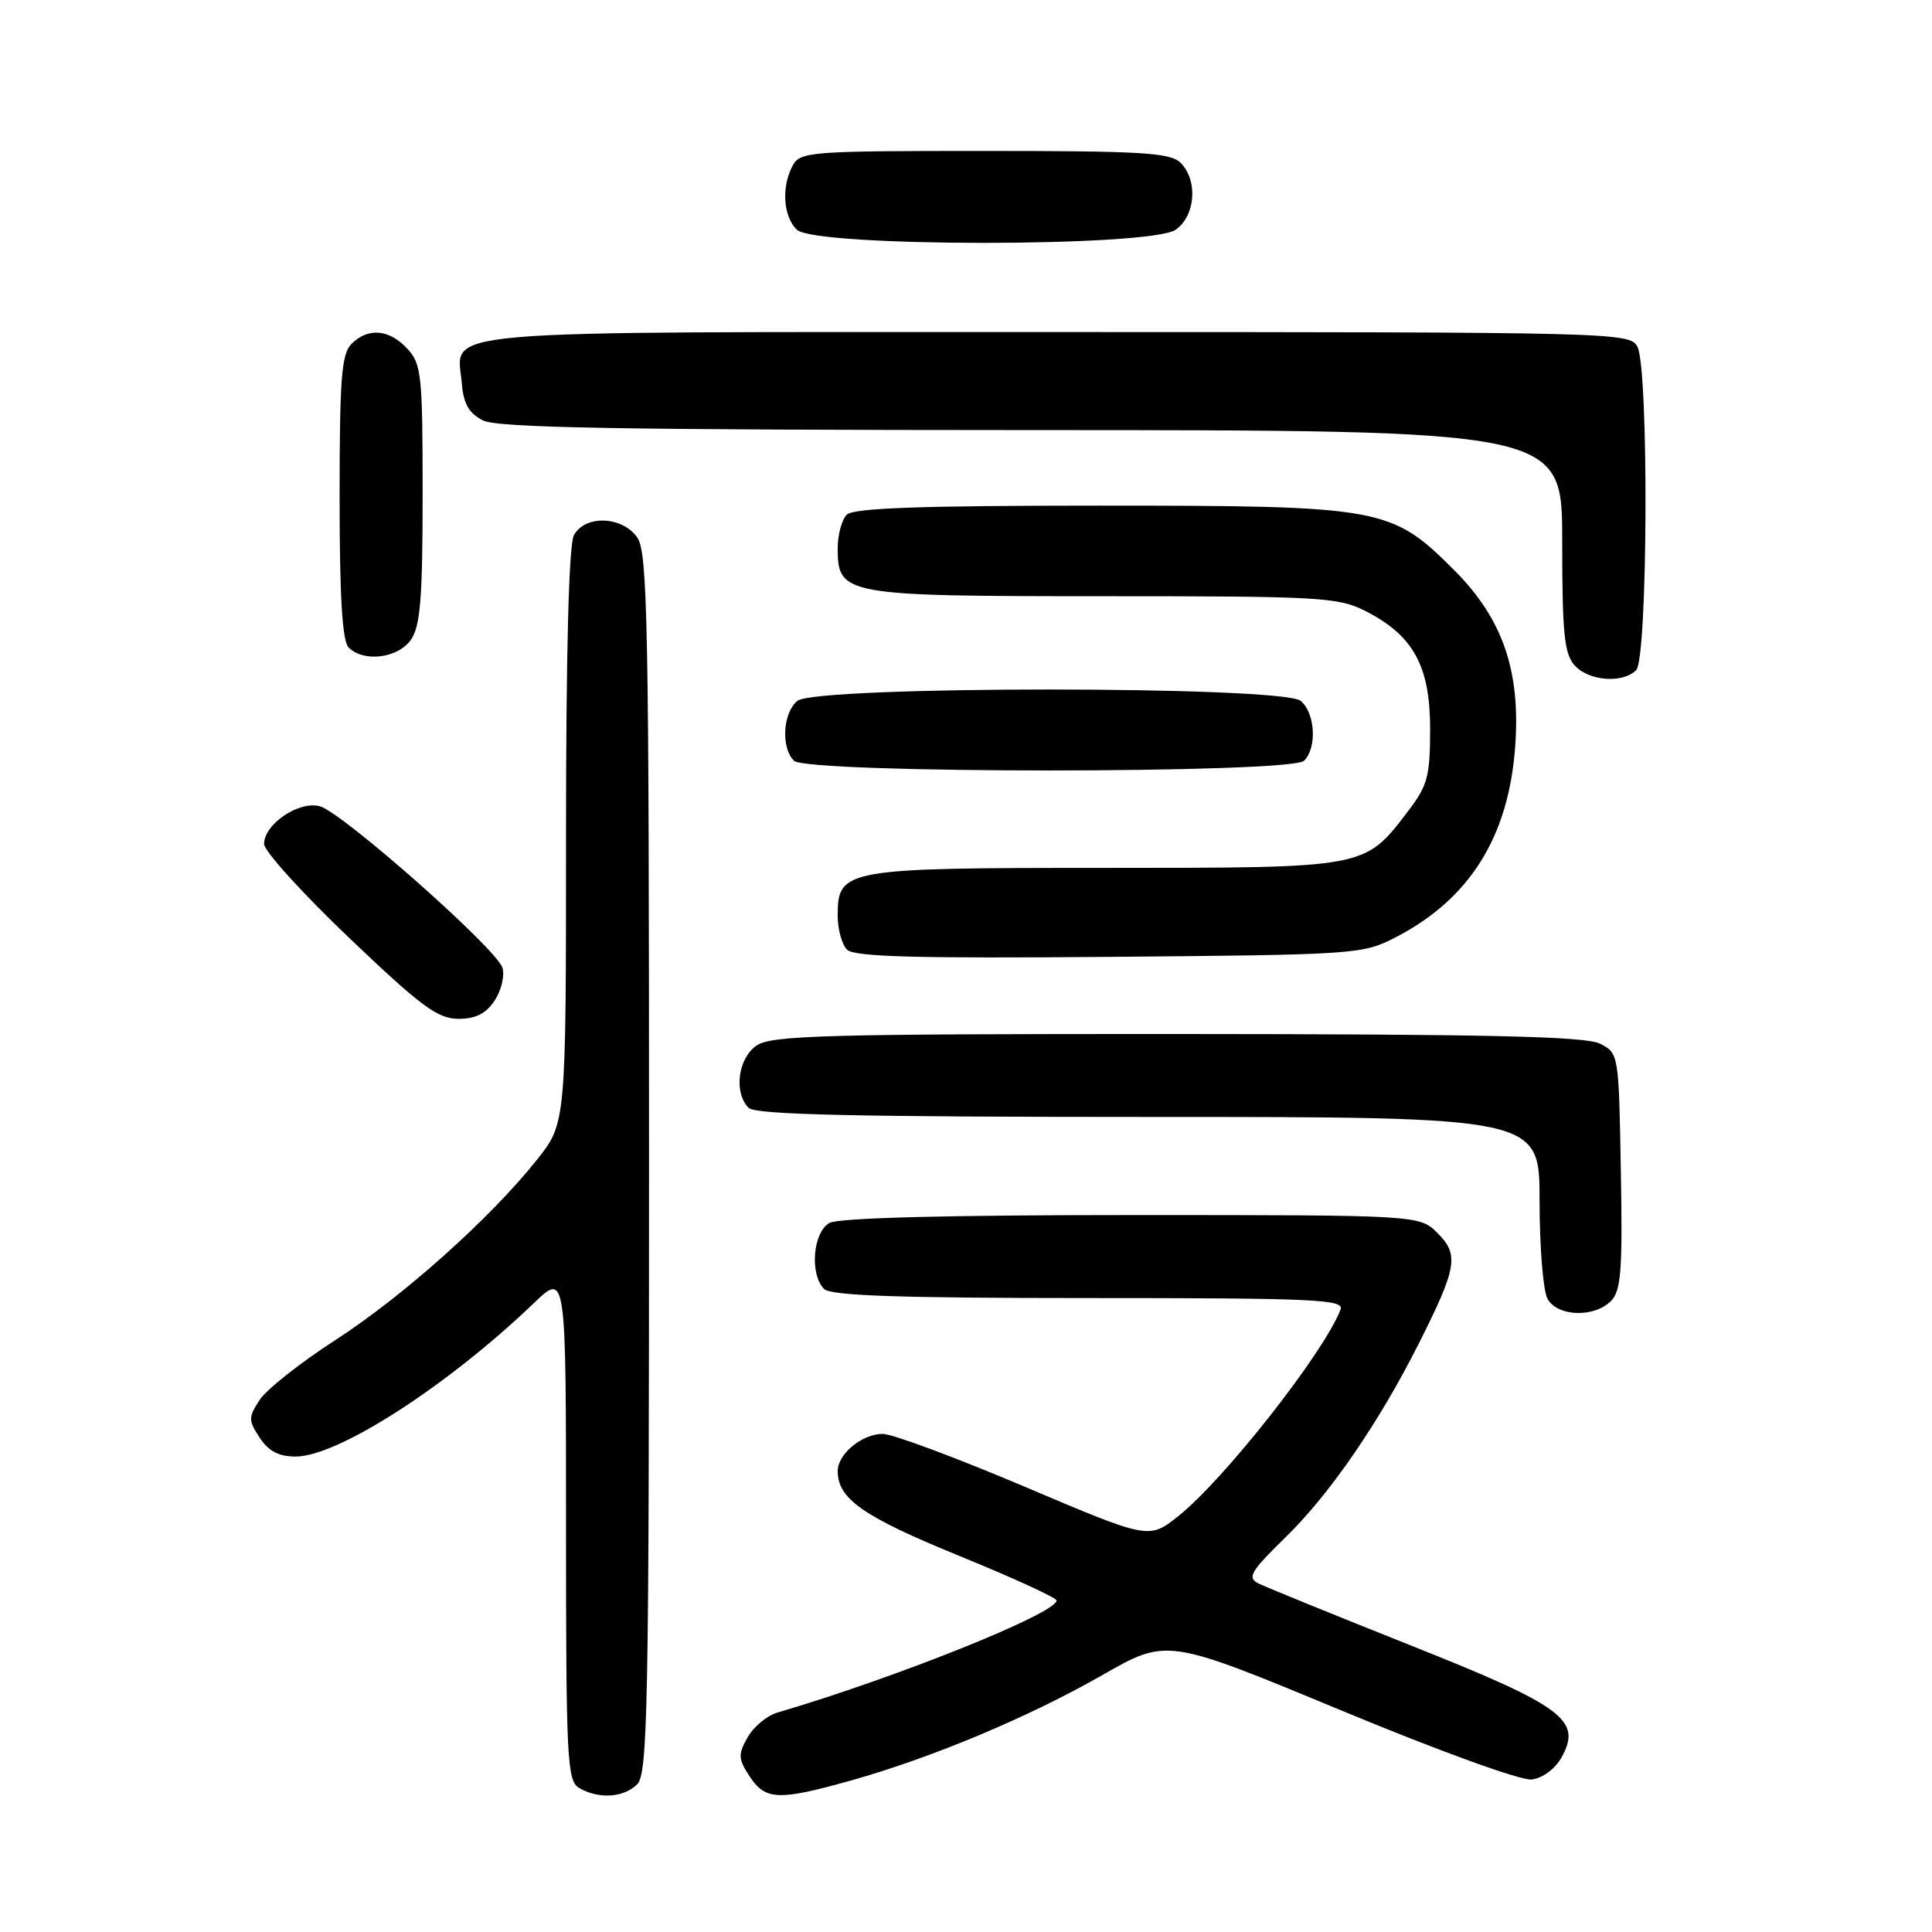 <?xml version="1.0" encoding="UTF-8" standalone="no"?>
<!DOCTYPE svg PUBLIC "-//W3C//DTD SVG 1.1//EN" "http://www.w3.org/Graphics/SVG/1.1/DTD/svg11.dtd" >
<svg xmlns="http://www.w3.org/2000/svg" xmlns:xlink="http://www.w3.org/1999/xlink" version="1.1" viewBox="0 0 256 256">
 <g >
 <path fill="currentColor"
d=" M 84.43 236.43 C 85.83 235.03 86.00 226.19 86.00 154.15 C 86.00 82.72 85.82 73.19 84.44 71.22 C 82.45 68.37 77.50 68.20 76.04 70.93 C 75.37 72.17 75.00 86.58 75.00 110.84 C 75.00 148.82 75.00 148.82 71.16 153.66 C 65.01 161.40 53.40 171.78 44.40 177.59 C 39.82 180.55 35.32 184.10 34.42 185.48 C 32.89 187.82 32.89 188.18 34.41 190.50 C 35.58 192.29 36.94 193.00 39.18 193.00 C 44.77 193.00 59.30 183.64 70.75 172.66 C 75.00 168.58 75.00 168.58 75.00 202.24 C 75.00 233.24 75.14 235.98 76.75 236.92 C 79.33 238.42 82.64 238.21 84.43 236.43 Z  M 112.70 235.94 C 123.42 232.94 136.32 227.53 146.06 221.96 C 154.63 217.06 154.63 217.06 177.55 226.57 C 190.69 232.03 201.53 235.96 202.95 235.79 C 204.40 235.62 206.05 234.40 206.91 232.87 C 209.67 227.92 207.19 226.08 186.81 217.98 C 176.74 213.97 167.71 210.29 166.74 209.81 C 165.22 209.04 165.71 208.22 170.40 203.64 C 176.22 197.96 182.78 188.41 188.01 178.00 C 193.06 167.97 193.35 166.26 190.50 163.41 C 188.09 161.00 188.09 161.00 149.98 161.00 C 125.62 161.00 111.17 161.37 109.93 162.04 C 107.72 163.22 107.25 168.85 109.20 170.80 C 110.09 171.69 119.27 172.00 144.31 172.00 C 174.23 172.00 178.15 172.18 177.63 173.52 C 175.43 179.24 162.19 196.09 156.10 200.92 C 152.23 203.98 152.23 203.98 135.76 196.99 C 126.70 193.15 118.25 190.00 116.97 190.00 C 114.22 190.00 111.00 192.66 111.00 194.93 C 111.00 198.60 114.37 200.96 126.98 206.11 C 134.14 209.03 140.00 211.71 140.00 212.07 C 140.00 213.77 118.89 222.25 103.00 226.93 C 101.62 227.33 99.85 228.81 99.06 230.21 C 97.78 232.48 97.81 233.06 99.33 235.38 C 101.41 238.55 103.16 238.62 112.70 235.94 Z  M 213.45 172.40 C 214.80 171.05 215.01 168.41 214.77 155.18 C 214.50 139.64 214.49 139.55 212.00 138.29 C 210.08 137.32 197.09 137.03 155.97 137.01 C 109.13 137.00 102.17 137.19 100.22 138.56 C 97.77 140.27 97.21 144.81 99.20 146.80 C 100.10 147.70 113.24 148.00 152.20 148.00 C 204.00 148.00 204.00 148.00 204.00 159.07 C 204.00 165.15 204.47 171.00 205.04 172.07 C 206.32 174.46 211.20 174.65 213.45 172.40 Z  M 65.56 132.55 C 66.44 131.20 66.90 129.25 66.57 128.22 C 65.77 125.69 45.39 107.68 42.40 106.84 C 39.63 106.07 35.01 109.18 34.99 111.82 C 34.98 112.75 40.04 118.34 46.24 124.25 C 55.78 133.35 57.99 134.99 60.73 135.00 C 63.05 135.00 64.40 134.31 65.56 132.55 Z  M 185.00 124.16 C 194.76 119.09 199.90 110.87 200.77 98.93 C 201.50 88.87 199.12 81.99 192.68 75.54 C 184.34 67.21 183.19 67.00 145.52 67.00 C 121.87 67.00 113.08 67.32 112.20 68.20 C 111.54 68.86 111.00 70.86 111.00 72.64 C 111.00 78.86 111.80 79.00 146.26 79.00 C 174.99 79.00 177.34 79.13 180.96 80.98 C 187.28 84.21 189.50 88.25 189.50 96.58 C 189.50 102.83 189.16 104.10 186.63 107.41 C 180.78 115.09 181.28 114.99 146.47 115.00 C 111.78 115.00 111.00 115.14 111.00 121.36 C 111.00 123.14 111.56 125.16 112.24 125.84 C 113.18 126.78 121.38 127.01 146.99 126.79 C 179.89 126.51 180.58 126.46 185.00 124.16 Z  M 172.80 100.80 C 174.54 99.06 174.27 94.47 172.35 92.87 C 169.92 90.86 108.08 90.86 105.65 92.87 C 103.73 94.47 103.46 99.06 105.20 100.80 C 106.92 102.52 171.08 102.52 172.80 100.80 Z  M 216.80 88.80 C 218.35 87.25 218.49 48.79 216.96 45.93 C 215.96 44.05 214.05 44.00 140.04 44.00 C 55.31 44.00 60.58 43.54 61.20 50.85 C 61.42 53.52 62.15 54.78 64.00 55.71 C 65.94 56.69 82.32 56.97 136.75 56.99 C 207.00 57.00 207.00 57.00 207.00 71.67 C 207.00 83.92 207.27 86.64 208.65 88.17 C 210.53 90.25 215.01 90.59 216.80 88.80 Z  M 54.44 84.78 C 55.70 82.98 56.00 79.31 56.00 65.47 C 56.00 49.65 55.85 48.21 53.96 46.19 C 51.56 43.61 48.76 43.38 46.57 45.57 C 45.25 46.89 45.00 50.18 45.00 65.87 C 45.00 79.10 45.35 84.95 46.20 85.80 C 48.19 87.79 52.73 87.23 54.44 84.78 Z  M 155.78 30.44 C 158.42 28.59 158.76 23.90 156.43 21.57 C 155.09 20.23 151.31 20.00 130.46 20.00 C 107.37 20.00 106.02 20.10 105.04 21.93 C 103.52 24.76 103.77 28.63 105.57 30.43 C 107.90 32.76 152.45 32.77 155.78 30.44 Z "/>
</g>
</svg>